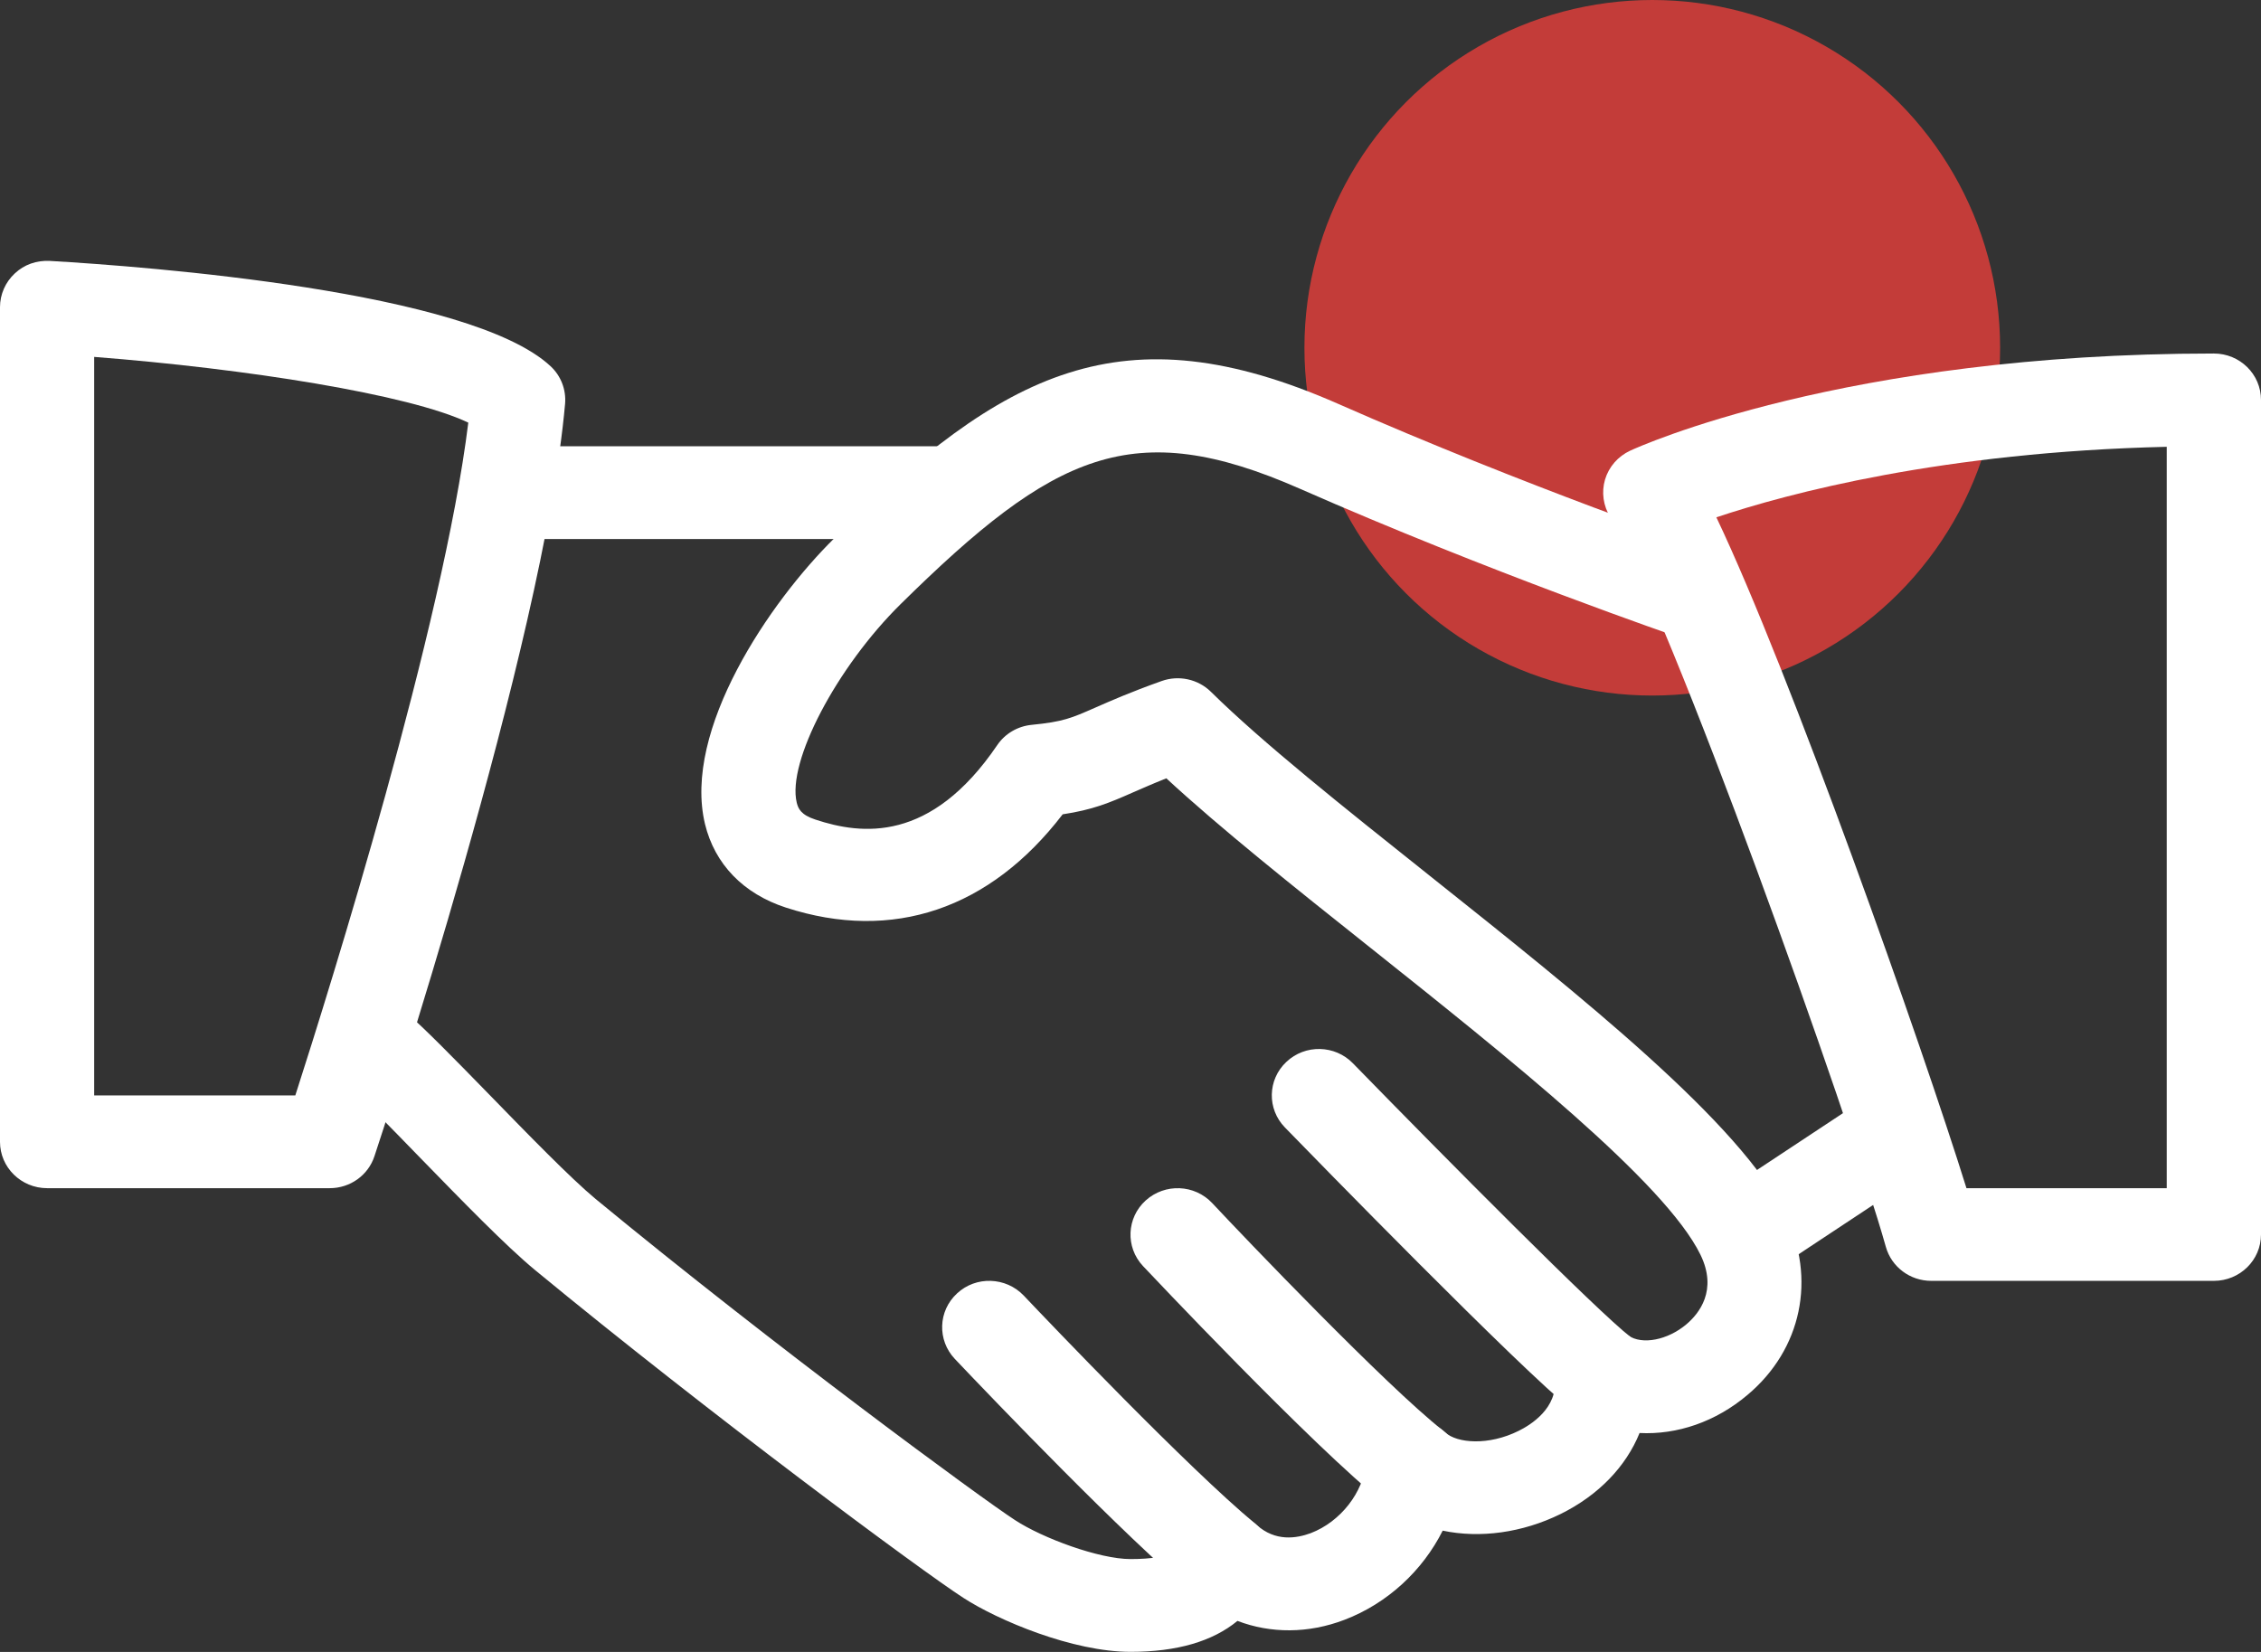 <svg width="26" height="19" viewBox="0 0 26 19" fill="none" xmlns="http://www.w3.org/2000/svg">
<rect x="0" y="0" width="26" height="19" fill="#333333" stroke="none"/>
<circle cx="19" cy="4" r="4" fill="#C33C39"/>
<path d="M20.53 13.97C20.02 12.922 18.194 11.469 16.43 10.064C15.447 9.281 14.517 8.541 13.925 7.957C13.776 7.81 13.554 7.763 13.358 7.833C12.993 7.963 12.768 8.063 12.59 8.141C12.319 8.26 12.228 8.301 11.863 8.337C11.702 8.353 11.557 8.438 11.467 8.571C10.701 9.698 9.908 9.602 9.378 9.427C9.209 9.372 9.179 9.3 9.162 9.232C9.049 8.764 9.62 7.674 10.36 6.945C12.12 5.211 13.028 4.777 14.945 5.62C17.12 6.578 19.3 7.328 19.322 7.335C19.607 7.432 19.913 7.285 20.012 7.007C20.11 6.729 19.961 6.425 19.678 6.327C19.657 6.32 17.52 5.585 15.388 4.645C12.904 3.552 11.541 4.272 9.595 6.19C8.854 6.919 7.847 8.396 8.107 9.478C8.219 9.939 8.548 10.28 9.038 10.439C10.265 10.838 11.385 10.456 12.22 9.366C12.564 9.314 12.751 9.237 13.033 9.112C13.135 9.068 13.254 9.015 13.412 8.952C14.032 9.525 14.868 10.192 15.749 10.893C17.341 12.161 19.147 13.599 19.554 14.431C19.754 14.841 19.538 15.109 19.392 15.232C19.178 15.413 18.884 15.471 18.725 15.361C18.549 15.242 18.321 15.235 18.14 15.341C17.958 15.448 17.856 15.65 17.879 15.857C17.916 16.196 17.6 16.39 17.464 16.457C17.117 16.63 16.755 16.6 16.62 16.476C16.468 16.338 16.25 16.297 16.058 16.368C15.865 16.439 15.73 16.614 15.711 16.817C15.678 17.166 15.415 17.503 15.072 17.634C14.906 17.695 14.666 17.733 14.45 17.539C14.316 17.419 14.129 17.373 13.955 17.415C13.778 17.458 13.636 17.584 13.575 17.751C13.554 17.804 13.508 17.932 13.001 17.932C12.64 17.932 11.991 17.692 11.674 17.485C11.293 17.239 8.909 15.488 6.849 13.79C6.56 13.55 6.06 13.035 5.618 12.581C5.225 12.178 4.867 11.812 4.683 11.658C4.452 11.466 4.111 11.495 3.919 11.721C3.726 11.946 3.754 12.284 3.983 12.473C4.151 12.613 4.476 12.951 4.834 13.319C5.318 13.816 5.817 14.33 6.153 14.608C8.17 16.27 10.595 18.066 11.078 18.378C11.476 18.636 12.335 18.999 13.001 18.999C13.535 18.999 13.945 18.878 14.23 18.643C14.611 18.789 15.045 18.79 15.462 18.63C15.955 18.442 16.36 18.064 16.59 17.605C17.017 17.695 17.505 17.631 17.949 17.412C18.384 17.196 18.698 16.867 18.854 16.482C19.285 16.504 19.729 16.354 20.096 16.043C20.718 15.52 20.889 14.705 20.53 13.97Z" fill="white"/>
<path d="M10.833 5.133H5.958C5.659 5.133 5.416 5.372 5.416 5.666C5.416 5.961 5.659 6.2 5.958 6.2H10.833C11.132 6.2 11.374 5.961 11.374 5.666C11.374 5.372 11.132 5.133 10.833 5.133Z" fill="white"/>
<path d="M22.116 12.835C21.948 12.591 21.612 12.524 21.364 12.69L19.78 13.737C19.532 13.902 19.466 14.233 19.633 14.478C19.738 14.63 19.909 14.713 20.084 14.713C20.187 14.713 20.292 14.684 20.385 14.623L21.969 13.575C22.217 13.411 22.283 13.079 22.116 12.835Z" fill="white"/>
<path d="M18.753 15.38C18.365 15.079 16.631 13.331 15.558 12.23C15.351 12.017 15.008 12.009 14.792 12.214C14.575 12.418 14.569 12.756 14.776 12.968C15.054 13.254 17.51 15.775 18.081 16.218C18.18 16.295 18.299 16.332 18.416 16.332C18.575 16.332 18.734 16.262 18.843 16.129C19.028 15.898 18.988 15.562 18.753 15.38Z" fill="white"/>
<path d="M16.589 16.45C15.94 15.939 14.309 14.233 13.941 13.839C13.737 13.621 13.396 13.608 13.175 13.807C12.955 14.006 12.94 14.344 13.143 14.561C13.162 14.581 15.108 16.649 15.912 17.283C16.011 17.361 16.132 17.399 16.25 17.399C16.408 17.399 16.566 17.33 16.673 17.2C16.86 16.969 16.822 16.633 16.589 16.45Z" fill="white"/>
<path d="M14.433 17.524C13.661 16.883 12.08 15.226 11.772 14.901C11.567 14.686 11.223 14.674 11.006 14.876C10.787 15.077 10.776 15.414 10.98 15.63C11.424 16.098 12.936 17.677 13.735 18.34C13.836 18.424 13.96 18.466 14.084 18.466C14.237 18.466 14.391 18.401 14.498 18.276C14.691 18.05 14.662 17.714 14.433 17.524Z" fill="white"/>
<path d="M6.331 4.212C5.403 3.346 1.69 3.066 0.574 3.001C0.42 2.993 0.278 3.043 0.17 3.145C0.062 3.245 0 3.386 0 3.533V13.133C0 13.427 0.243 13.666 0.542 13.666H3.792C4.026 13.666 4.234 13.518 4.306 13.298C4.385 13.059 6.252 7.419 6.498 4.645C6.512 4.483 6.451 4.323 6.331 4.212ZM3.396 12.599H1.083V4.105C2.824 4.24 4.703 4.535 5.385 4.861C5.098 7.197 3.799 11.347 3.396 12.599Z" fill="white"/>
<path d="M25.458 4.066C21.205 4.066 18.845 5.138 18.747 5.183C18.606 5.248 18.501 5.369 18.457 5.515C18.414 5.661 18.436 5.818 18.517 5.948C19.186 7.009 21.283 12.903 21.686 14.341C21.751 14.572 21.964 14.732 22.208 14.732H25.458C25.757 14.732 26 14.494 26 14.199V4.6C26 4.304 25.757 4.066 25.458 4.066ZM24.916 13.666H22.613C22.1 12.019 20.583 7.725 19.737 5.95C20.563 5.674 22.339 5.199 24.916 5.139V13.666Z" fill="white"/>
</svg>
